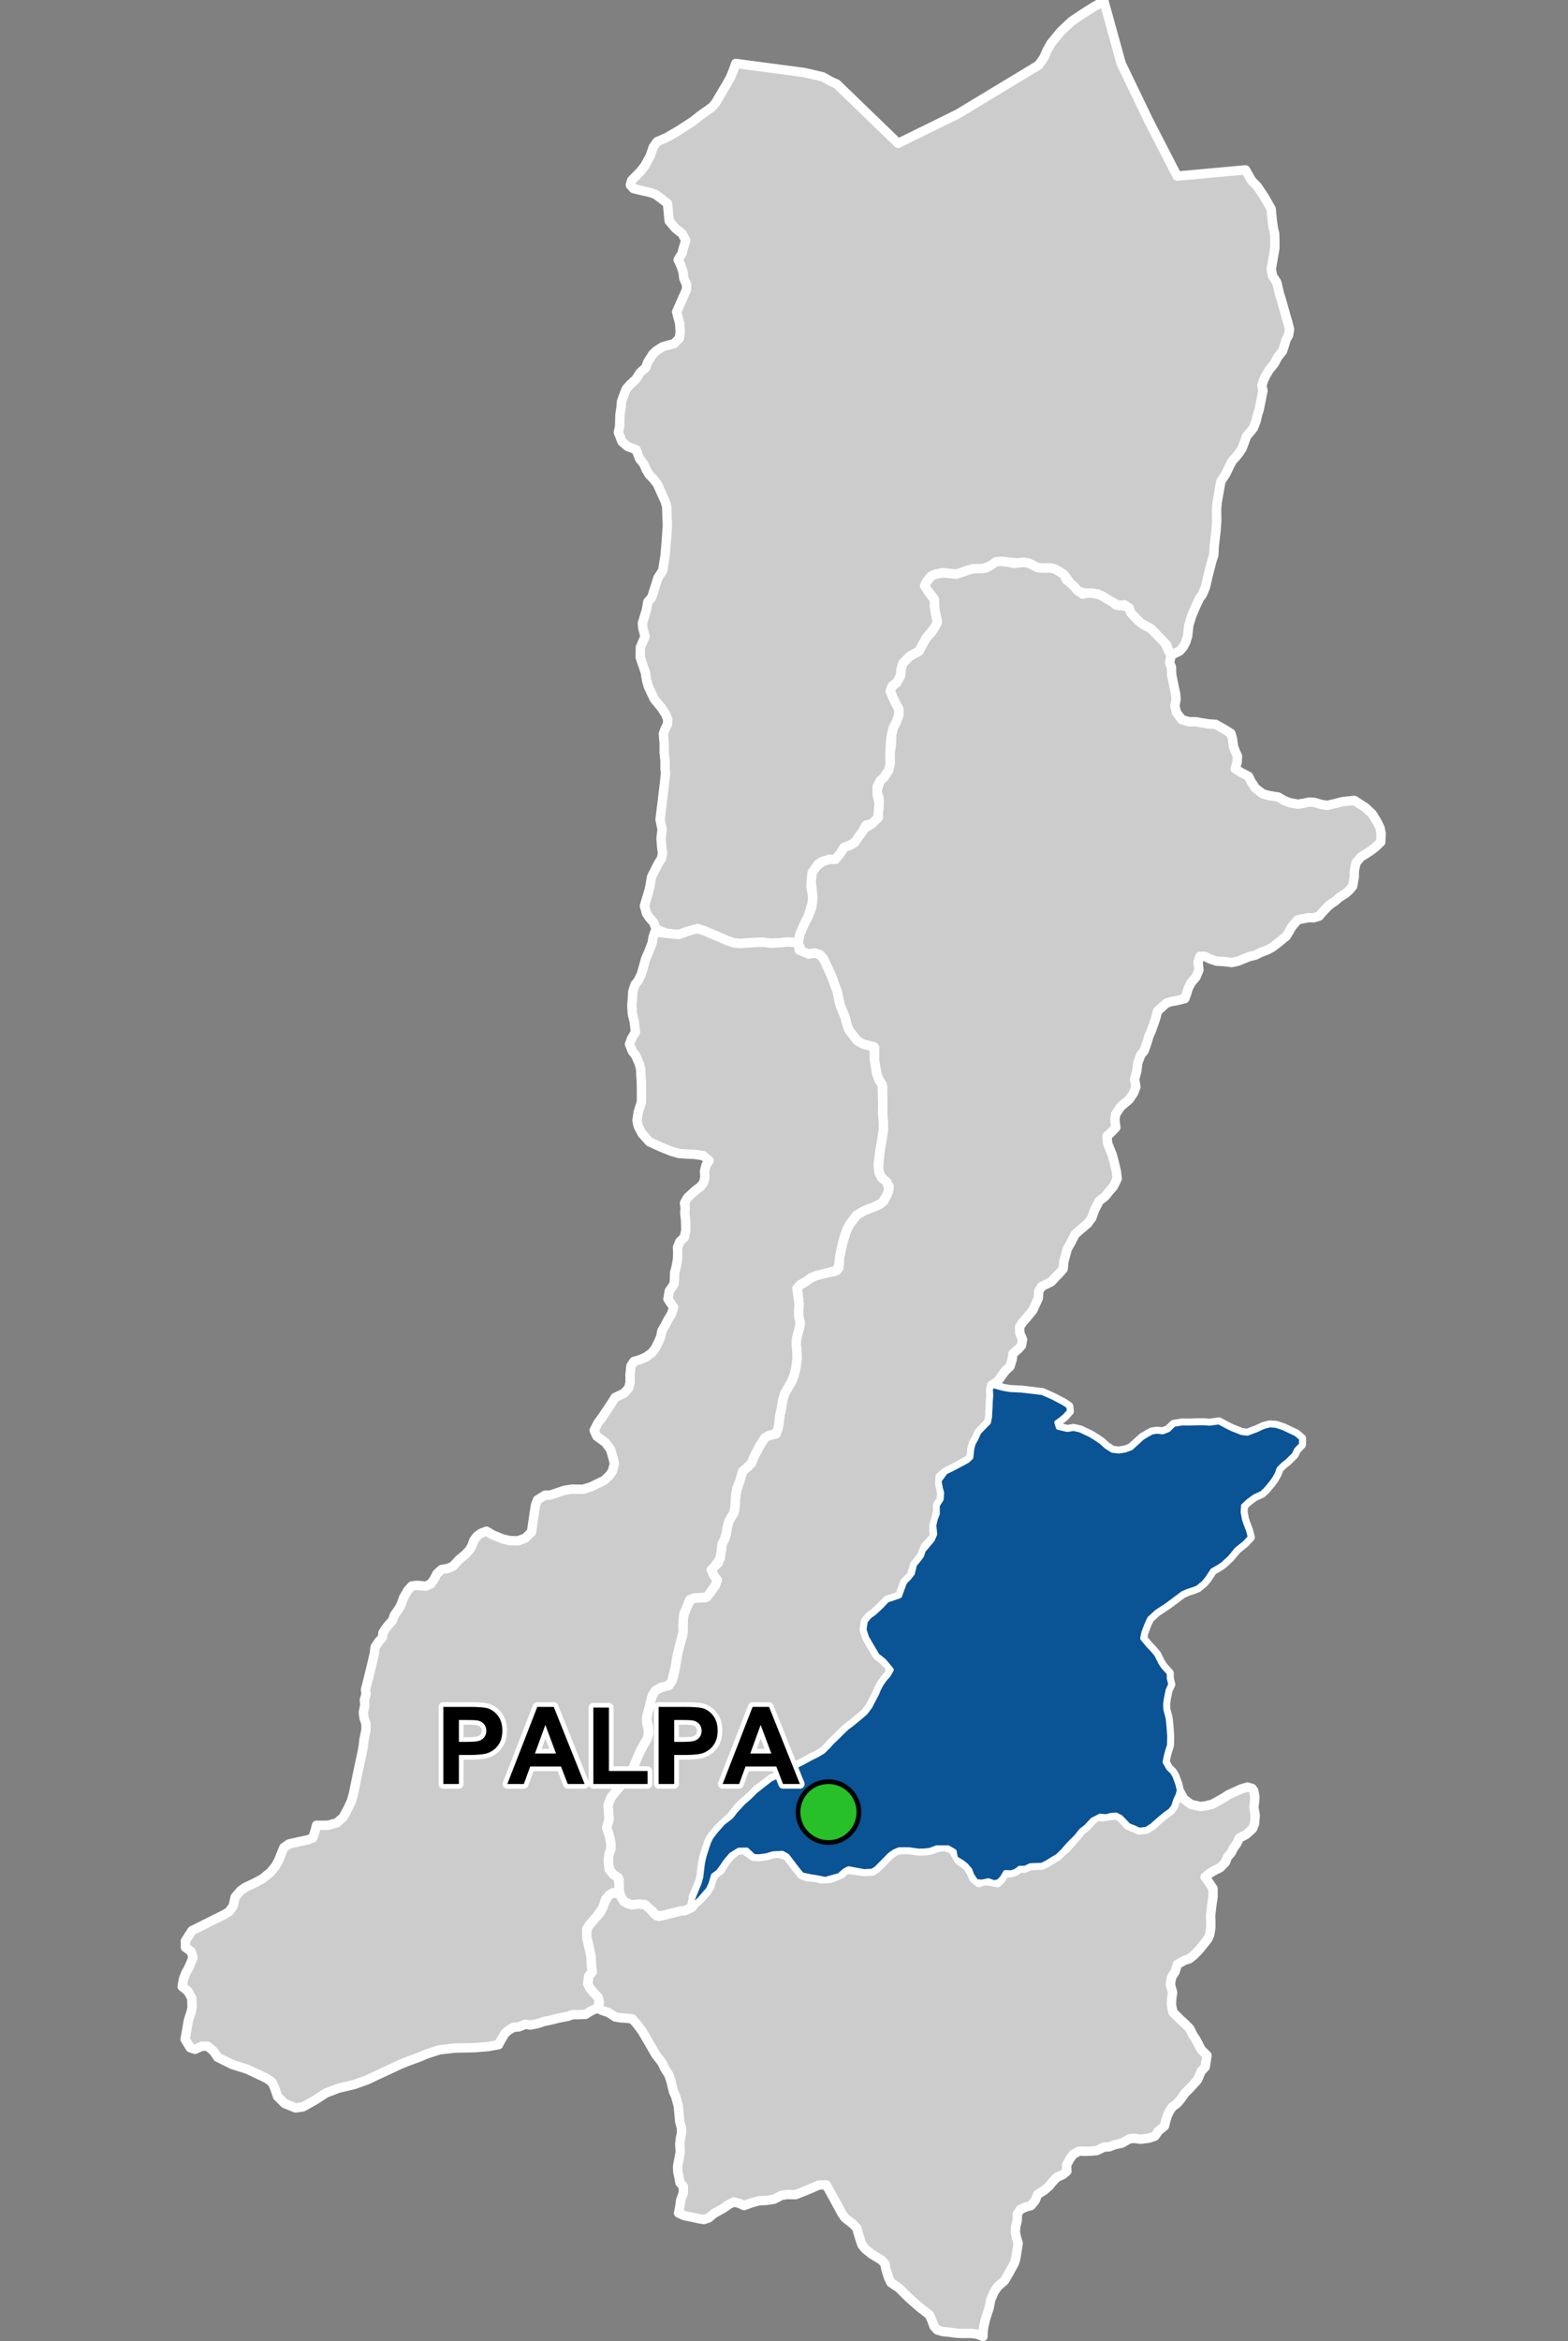 <?xml version="1.0" encoding="UTF-8"?>
<svg width="335pt" height="500pt" version="1.1" viewBox="0 0 335 500" xmlns="http://www.w3.org/2000/svg">
<rect x="0" y="0" width="335" height="500" fill="#808080" stroke="none"/>
<g id="a">
<rect width="335" height="500" fill="none"/>
<path d="m214.25 296.52 1.539 0.27 2.375 0.109 2.211 0.254 2.352 0.289 2.219 0.988 1.156 0.602 1.18 0.625 1.035 0.699 0.113 1.02-0.875 0.988-0.906 0.766-0.895 0.645 0.332 1.082 1.953 0.461 1.316-0.223 1.418 0.32 1.223 0.578 1.027 0.484 1.254 0.789 0.969 0.652 1.082 0.988 1.328 0.855 1.371 0.16 1.328-0.203 1.285-0.473 2.453-2.231 1.059-0.629 0.922-0.52 1.059-0.18 1.305 0.137 1.195-0.473 1.148-1.125 1.805-0.297 1.5 0.02 1.578-0.051 1.578-0.012 1.18 0.094 2.016-0.273 1.535 0.828 1.125 0.566 2.223 0.883 1.191 0.133 2.012-0.758 1.41-0.66 1.324-0.355 1.367 0.09 1.59 0.531 1.191 0.57 1.5 0.707 1.145 0.973-0.031 1.297-1.066 1.105-0.48 1.027-1.422 1.418-0.918 0.711-0.898 0.902-0.379 1.062-0.625 1.109-0.73 1.004-1.109 1.297-0.793 0.75-1.547 0.711-1.297 0.941-1.109 1.023-0.082 1.359 0.25 1.398 0.336 1.047 0.562 1.441 0.379 1.484-1.152 1.234-0.875 0.688-0.859 0.711-1.426 1.719-1.535 1.41-0.863 0.586-1.316 0.738-1.129 1.711-0.711 0.879-1.336 1.109-0.941 0.375-1.191 0.375-1.086 0.48-2.406 1.801-0.938 0.688-2.219 1.465-1.504 1.379-0.586 1.234-0.676 1.797-0.242 1.227 1.246 1.504 0.871 0.902 0.891 1.059 0.793 1.625 0.625 0.965 1.246 1.363 0.02 1.137 0.305 1.266-0.566 1.25-0.359 1.758-0.172 1.176 0.039 1.113 0.492 1.855 0.188 1.758 0.152 2.102-0.039 1.984-0.359 1.098-0.285 1.023-0.301 1.477 0.789 1.363 0.746 0.715 0.543 0.848 0.645 1.766 0.316 1.359-0.293 1.047-0.434 0.914-0.48 1.441-0.668 0.906-1.121 0.785-1.102 0.926-0.781 0.664-0.883 0.805-1.199 0.781-1.582 0.191-1.105-0.523-1.168-0.445-0.969-1.027-0.723-0.75-0.973-0.496-1.051 0.082-1.055 0.277-1.305-0.113-1.648 0.844-1.223 1.352-1.176 0.93-0.953 1.199-1.707 1.727-1.328 1.508-1.066 1.023-1.02 0.598-1.395 0.863-0.934 0.445-1.336 0.051-1.117 0.043-1.148 0.543h-1.133l-0.867 0.652-0.965 0.316-1.227-0.051-0.629 1.086-0.746 0.82-0.965 0.289-1.27-0.449-1.352 0.289-1.27-0.09-0.918-1.383-0.406-1.105-0.809-0.945-0.801-0.641-1.445-0.883-0.293-1.5-1.34-0.773h-2.406l-1.461 0.543-1.164 0.137-1.195 0.027-2.219-0.301-1.984 0.012-0.977 0.402-0.988 0.664-2.887 2.926-0.891 0.586-1.801 0.09-3.262-0.617-0.902 0.465-1.086 0.977-1.27 0.355-1.727 0.488-1.879-0.383-1.102-0.16-2.047-0.441-0.781-0.977-0.965-1.238-1.363-1.805-1.039-0.574-1.957 0.102-1.387 0.414-1.648 0.223-1.121-0.051-1.484-1.387-1.703 0.027-1.637 1.012-1.211 1.43-0.66 0.988-0.871 1.199-1.082 0.801-0.477 1.652-0.559 1.262-1.945 2.246-0.938 0.812-0.656 0.797 0.059-1.398 1.523-3.754 0.371-1.301 0.117-1.047 0.234-1.945 0.348-1.531 0.953-2.91 0.449-0.93 0.871-1.188 1.68-1.926 1.816-1.402 0.859-1.141 1.613-1.758 1.484-1.301 1.227-1.227 1.691-1.34 1.605-1.242 1.816-0.82 1.875-1.078 1.488-0.816 1.859-0.949 1.766-0.965 1.113-0.523 1.227-0.742 1.117-1.098 0.668-0.77 1.043-0.988 0.77-0.766 0.711-0.715 0.852-0.797 0.879-0.633 1.914-1.574 1.078-0.93 1.004-1.32 0.504-1.004 0.906-1.703 0.438-1.066 0.523-0.988 0.77-1.098 0.766-0.852 0.66-1.152-1.566-1.895-1.48-1.18-0.793-1.348-0.613-1.039-0.836-1.449-0.539-1.676 0.266-1.766 0.832-1.02 1.148-0.836 1.527-1.453 1.152-1.207 1.316-0.426 1.34-0.465 0.586-1.602 0.52-1.359 0.844-0.844 0.793-1.012 0.469-1.887 0.645-0.766 0.844-1.117 0.371-1.113 1.938-2.309 0.512-1.199-0.195-1.867 0.324-1.375 0.434-1.141-0.016-1.738 0.836-1.32 0.094-1.383-0.285-1.062-0.273-1.516 1.371-1.844 1.309-0.637 1.098-0.566 2.246-1.207 0.777-0.727 0.207-1.859 0.297-1.133 0.516-0.871 0.672-1.488 1.109-1.156 0.957-0.961 0.223-1.078 0.062-1.066 0.066-1.055 0.035-1.262 0.113-1.32-0.074-1.133 0.211-0.996z" fill="#ccc" fill-rule="evenodd"/>
<path d="m214.25 296.52 1.539 0.27 2.375 0.109 2.211 0.254 2.352 0.289 2.219 0.988 1.156 0.602 1.18 0.625 1.035 0.699 0.113 1.02-0.875 0.988-0.906 0.766-0.895 0.645 0.332 1.082 1.953 0.461 1.316-0.223 1.418 0.32 1.223 0.578 1.027 0.484 1.254 0.789 0.969 0.652 1.082 0.988 1.328 0.855 1.371 0.16 1.328-0.203 1.285-0.473 2.453-2.231 1.059-0.629 0.922-0.52 1.059-0.18 1.305 0.137 1.195-0.473 1.148-1.125 1.805-0.297 1.5 0.02 1.578-0.051 1.578-0.012 1.18 0.094 2.016-0.273 1.535 0.828 1.125 0.566 2.223 0.883 1.191 0.133 2.012-0.758 1.41-0.66 1.324-0.355 1.367 0.09 1.59 0.531 1.191 0.57 1.5 0.707 1.145 0.973-0.031 1.297-1.066 1.105-0.48 1.027-1.422 1.418-0.918 0.711-0.898 0.902-0.379 1.062-0.625 1.109-0.73 1.004-1.109 1.297-0.793 0.75-1.547 0.711-1.297 0.941-1.109 1.023-0.082 1.359 0.25 1.398 0.336 1.047 0.562 1.441 0.379 1.484-1.152 1.234-0.875 0.688-0.859 0.711-1.426 1.719-1.535 1.41-0.863 0.586-1.316 0.738-1.129 1.711-0.711 0.879-1.336 1.109-0.941 0.375-1.191 0.375-1.086 0.48-2.406 1.801-0.938 0.688-2.219 1.465-1.504 1.379-0.586 1.234-0.676 1.797-0.242 1.227 1.246 1.504 0.871 0.902 0.891 1.059 0.793 1.625 0.625 0.965 1.246 1.363 0.02 1.137 0.305 1.266-0.566 1.25-0.359 1.758-0.172 1.176 0.039 1.113 0.492 1.855 0.188 1.758 0.152 2.102-0.039 1.984-0.359 1.098-0.285 1.023-0.301 1.477 0.789 1.363 0.746 0.715 0.543 0.848 0.645 1.766 0.316 1.359-0.293 1.047-0.434 0.914-0.48 1.441-0.668 0.906-1.121 0.785-1.102 0.926-0.781 0.664-0.883 0.805-1.199 0.781-1.582 0.191-1.105-0.523-1.168-0.445-0.969-1.027-0.723-0.75-0.973-0.496-1.051 0.082-1.055 0.277-1.305-0.113-1.648 0.844-1.223 1.352-1.176 0.93-0.953 1.199-1.707 1.727-1.328 1.508-1.066 1.023-1.02 0.598-1.395 0.863-0.934 0.445-1.336 0.051-1.117 0.043-1.148 0.543h-1.133l-0.867 0.652-0.965 0.316-1.227-0.051-0.629 1.086-0.746 0.82-0.965 0.289-1.27-0.449-1.352 0.289-1.27-0.09-0.918-1.383-0.406-1.105-0.809-0.945-0.801-0.641-1.445-0.883-0.293-1.5-1.34-0.773h-2.406l-1.461 0.543-1.164 0.137-1.195 0.027-2.219-0.301-1.984 0.012-0.977 0.402-0.988 0.664-2.887 2.926-0.891 0.586-1.801 0.09-3.262-0.617-0.902 0.465-1.086 0.977-1.27 0.355-1.727 0.488-1.879-0.383-1.102-0.16-2.047-0.441-0.781-0.977-0.965-1.238-1.363-1.805-1.039-0.574-1.957 0.102-1.387 0.414-1.648 0.223-1.121-0.051-1.484-1.387-1.703 0.027-1.637 1.012-1.211 1.43-0.66 0.988-0.871 1.199-1.082 0.801-0.477 1.652-0.559 1.262-1.945 2.246-0.938 0.812-0.656 0.797 0.059-1.398 1.523-3.754 0.371-1.301 0.117-1.047 0.234-1.945 0.348-1.531 0.953-2.91 0.449-0.93 0.871-1.188 1.68-1.926 1.816-1.402 0.859-1.141 1.613-1.758 1.484-1.301 1.227-1.227 1.691-1.34 1.605-1.242 1.816-0.82 1.875-1.078 1.488-0.816 1.859-0.949 1.766-0.965 1.113-0.523 1.227-0.742 1.117-1.098 0.668-0.77 1.043-0.988 0.77-0.766 0.711-0.715 0.852-0.797 0.879-0.633 1.914-1.574 1.078-0.93 1.004-1.32 0.504-1.004 0.906-1.703 0.438-1.066 0.523-0.988 0.77-1.098 0.766-0.852 0.66-1.152-1.566-1.895-1.48-1.18-0.793-1.348-0.613-1.039-0.836-1.449-0.539-1.676 0.266-1.766 0.832-1.02 1.148-0.836 1.527-1.453 1.152-1.207 1.316-0.426 1.34-0.465 0.586-1.602 0.52-1.359 0.844-0.844 0.793-1.012 0.469-1.887 0.645-0.766 0.844-1.117 0.371-1.113 1.938-2.309 0.512-1.199-0.195-1.867 0.324-1.375 0.434-1.141-0.016-1.738 0.836-1.32 0.094-1.383-0.285-1.062-0.273-1.516 1.371-1.844 1.309-0.637 1.098-0.566 2.246-1.207 0.777-0.727 0.207-1.859 0.297-1.133 0.516-0.871 0.672-1.488 1.109-1.156 0.957-0.961 0.223-1.078 0.062-1.066 0.066-1.055 0.035-1.262 0.113-1.32-0.074-1.133 0.211-0.996 2.398 0.633" fill="none" stroke="#fff" stroke-linecap="round" stroke-linejoin="round" stroke-miterlimit="10" stroke-width="2"/>
<path d="m267.49 381.93 0.367 0.496 0.246 1.285-0.082 1.223-0.141 1.062 0.293 1.691-0.141 1.793-0.418 1.059-1.371 1.234-1.48 0.785-0.539 1.164-0.711 0.973-0.453 0.957-0.816 0.922-0.453 1.164-1.109 1.125-1.5 0.75-0.863 0.555-0.848 0.684 0.777 1.105 0.91 1.375 0.008 1.754-0.211 1.367-0.316 2.742 0.059 1.43-0.012 1.078-0.242 1.508-0.441 0.945-0.734 0.906-1.043 1.309-1.09 1.121-1.02 0.828-1.074 0.348-1.5 0.852-0.48 1.539-0.758 1.207-0.254 1.512 0.469 1.766-0.164 1.039-0.086 1.535 0.301 1.598 1.465 1.457 1.141 1.043 1.027 1.047 0.637 1.316 0.637 0.938 1.164 2.234 1.238 1.219-0.387 2.453-0.859 0.914-0.793 1.844-1.527 1.695-1.137 1.129-0.875 1.246-0.773 0.934-1.098 0.801-0.66 1.023-0.414 0.953-0.305 1-0.254 1.059-1.359 1.145-0.688 1.031-1.375 0.465-1.684 0.195-1.41-0.176-1.008 0.098-1.531 0.906-1.582 0.344-1.164 0.457-1.121 0.062-1.559 0.746-1.289 0.105-1.145 0.043-1.309-0.043-1.223 0.625-0.77 1.016-0.707 1.312 0.062 1.348-0.875 0.727-1.227 0.543-1.059 1.078-0.648 0.84-1.039 0.883-1.406 0.898-0.543 1.312-0.883 1.062-1.09 0.285-1.195 0.547-0.602 0.934-0.039 1.383-0.332 1.383-0.078 1.125 0.258 1.191 0.355 1.195-0.496 3.164-0.309 1.062-1.082 1.996-1.047 1.781-1.41 1.211-0.805 1.168-0.711 1.664-0.359 1.812-0.473 1.434-0.34 1.094-0.332 1.438-0.117 1.004-0.039 1.086-1.203-0.488-1.203-0.18-1.918 0.012-1.363-0.055-1.289-0.184-1.68-0.168-1.109-0.348-0.691-0.762-0.484-1.312-0.484-1.109-2.215-1.73-2.356-2.078-1.938-1.938-1.73-1.176-0.555-1.18-0.555-1.801-0.148-0.996-0.738-0.82-0.988-0.602-1.117-0.668-1.379-1.117-0.688-0.84-0.367-1.012-0.473-1.547-0.266-1.023-0.891-0.941-1.641-1.266-0.66-0.941-0.582-1.086-2.231-4.059-0.566-0.988-1.57 0.039-1.508 0.676-2.148 0.875-1.281 0.516-1.824-0.031-1.227 0.18-1.566 0.824-1.703 0.266-1.461 0.055-1.727 0.477-1.539 0.559-0.93-0.449-1.223-0.32-1.09 0.531-1.141 0.797-2.047 1.141-1.09 0.93-1.035 0.348-1.066-0.16-1.488-0.344-1.645-0.32-1.223-0.559 0.238-1.156 0.211-1.547 0.578-1.617v-1.34l-0.738-0.859-0.199-1.141-0.246-1.145-0.051-1.145 0.555-3.004-0.078-1.852 0.133-1.137 0.203-1.035 0.047-1.062-0.398-1.449-0.18-1.961-0.141-1.457-0.562-2.027-0.469-1.02-0.562-2.348-0.438-1.254-0.883-1.383-0.559-1.188-1.281-1.641-0.77-1.324-1.242-2.141-0.879-1.52-1.141-1.535-1.031-1.18-1.301-0.148-1.156-0.074-1.156-0.172-1.477-0.957-1.32-0.445-1.09-0.488 0.457-1.188-0.25-1.102-0.816-0.863-0.992-1.148-0.43-0.918 0.215-1.617 0.766-0.949-0.18-1.203-0.047-1.711-0.238-1.297-0.383-1.664-0.328-1.461 0.02-1.809 0.555-0.863 0.781-0.918 0.781-0.871 0.871-1.055 0.645-1.656 0.965-1.742 1.09-0.652 1.387 0.348 0.418 0.918 1.152 1.078 2.606 0.09 1.199 0.137 0.809 0.617 1.23 1.426 0.902 0.473 1.414-0.344 2.082-0.52 0.984-0.281 1.039-0.09 1.492-0.684 0.688-0.855 0.938-0.812 1.488-1.605 0.789-1.258 0.387-1.453 0.586-1.137 1.23-0.863 1.113-1.832 1.211-1.43 1.336-0.965 1.273-0.207 2.215 1.52 1.121 0.051 1.648-0.223 1.387-0.414 1.148-0.125 1.848 0.598 1.363 1.805 0.965 1.238 0.781 0.977 1.137 0.426 2.012 0.176 1.047 0.285 1.758-0.078 1.59-0.574 1.004-0.473 0.895-0.965 3.832 0.52 1.801-0.09 0.891-0.586 2.887-2.926 0.988-0.664 0.977-0.402 1.984-0.012 2.219 0.301 1.195-0.027 1.164-0.137 1.461-0.543 1.496-0.273 1.898 0.594 0.59 1.07 0.855 1.387 0.965 0.617 0.828 0.695 0.703 1.164 0.594 1.301 1.066 0.898 1.309-0.441 1.199 0.172 1.453 0.273 0.848-0.844 0.578-1.133 1.492-0.145 0.965-0.316 0.867-0.652h1.133l1.148-0.543 1.117-0.043 1.336-0.051 0.934-0.445 1.395-0.863 1.02-0.598 1.066-1.023 0.797-0.688 2.238-2.547 0.953-1.199 1.176-0.93 1.223-1.352 1.027-0.852 1.008 0.176 1.441-0.223 1.582-0.191 0.973 0.496 0.723 0.75 0.969 1.027 1.168 0.445 1.105 0.523 1.582-0.191 1.199-0.781 0.883-0.805 0.781-0.664 1.102-0.926 1.121-0.785 0.668-0.906 0.48-1.441 0.434-0.914 0.293-1.047 0.988 1.809 1.48 1.148 2.074 0.473 1.086-0.133 1.496-0.375 2.516-1.414 0.887-0.59 2.695-1.23 1.348-0.406z" fill="#ccc" fill-rule="evenodd"/>
<path d="m267.49 381.93 0.367 0.496 0.246 1.285-0.082 1.223-0.141 1.062 0.293 1.691-0.141 1.793-0.418 1.059-1.371 1.234-1.48 0.785-0.539 1.164-0.711 0.973-0.453 0.957-0.816 0.922-0.453 1.164-1.109 1.125-1.5 0.75-0.863 0.555-0.848 0.684 0.777 1.105 0.91 1.375 0.008 1.754-0.211 1.367-0.316 2.742 0.059 1.43-0.012 1.078-0.242 1.508-0.441 0.945-0.734 0.906-1.043 1.309-1.09 1.121-1.02 0.828-1.074 0.348-1.5 0.852-0.48 1.539-0.758 1.207-0.254 1.512 0.469 1.766-0.164 1.039-0.086 1.535 0.301 1.598 1.465 1.457 1.141 1.043 1.027 1.047 0.637 1.316 0.637 0.938 1.164 2.234 1.238 1.219-0.387 2.453-0.859 0.914-0.793 1.844-1.527 1.695-1.137 1.129-0.875 1.246-0.773 0.934-1.098 0.801-0.66 1.023-0.414 0.953-0.305 1-0.254 1.059-1.359 1.145-0.688 1.031-1.375 0.465-1.684 0.195-1.41-0.176-1.008 0.098-1.531 0.906-1.582 0.344-1.164 0.457-1.121 0.062-1.559 0.746-1.289 0.105-1.145 0.043-1.309-0.043-1.223 0.625-0.77 1.016-0.707 1.312 0.062 1.348-0.875 0.727-1.227 0.543-1.059 1.078-0.648 0.84-1.039 0.883-1.406 0.898-0.543 1.312-0.883 1.062-1.09 0.285-1.195 0.547-0.602 0.934-0.039 1.383-0.332 1.383-0.078 1.125 0.258 1.191 0.355 1.195-0.496 3.164-0.309 1.062-1.082 1.996-1.047 1.781-1.41 1.211-0.805 1.168-0.711 1.664-0.359 1.812-0.473 1.434-0.34 1.094-0.332 1.438-0.117 1.004-0.039 1.086-1.203-0.488-1.203-0.18-1.918 0.012-1.363-0.055-1.289-0.184-1.68-0.168-1.109-0.348-0.691-0.762-0.484-1.312-0.484-1.109-2.215-1.73-2.356-2.078-1.938-1.938-1.73-1.176-0.555-1.18-0.555-1.801-0.148-0.996-0.738-0.82-0.988-0.602-1.117-0.668-1.379-1.117-0.688-0.84-0.367-1.012-0.473-1.547-0.266-1.023-0.891-0.941-1.641-1.266-0.66-0.941-0.582-1.086-2.231-4.059-0.566-0.988-1.57 0.039-1.508 0.676-2.148 0.875-1.281 0.516-1.824-0.031-1.227 0.18-1.566 0.824-1.703 0.266-1.461 0.055-1.727 0.477-1.539 0.559-0.93-0.449-1.223-0.32-1.09 0.531-1.141 0.797-2.047 1.141-1.09 0.93-1.035 0.348-1.066-0.16-1.488-0.344-1.645-0.32-1.223-0.559 0.238-1.156 0.211-1.547 0.578-1.617v-1.34l-0.738-0.859-0.199-1.141-0.246-1.145-0.051-1.145 0.555-3.004-0.078-1.852 0.133-1.137 0.203-1.035 0.047-1.062-0.398-1.449-0.18-1.961-0.141-1.457-0.562-2.027-0.469-1.02-0.562-2.348-0.438-1.254-0.883-1.383-0.559-1.188-1.281-1.641-0.77-1.324-1.242-2.141-0.879-1.52-1.141-1.535-1.031-1.18-1.301-0.148-1.156-0.074-1.156-0.172-1.477-0.957-1.32-0.445-1.09-0.488 0.457-1.188-0.25-1.102-0.816-0.863-0.992-1.148-0.43-0.918 0.215-1.617 0.766-0.949-0.18-1.203-0.047-1.711-0.238-1.297-0.383-1.664-0.328-1.461 0.02-1.809 0.555-0.863 0.781-0.918 0.781-0.871 0.871-1.055 0.645-1.656 0.965-1.742 1.09-0.652 1.387 0.348 0.418 0.918 1.152 1.078 2.606 0.09 1.199 0.137 0.809 0.617 1.23 1.426 0.902 0.473 1.414-0.344 2.082-0.52 0.984-0.281 1.039-0.09 1.492-0.684 0.688-0.855 0.938-0.812 1.488-1.605 0.789-1.258 0.387-1.453 0.586-1.137 1.23-0.863 1.113-1.832 1.211-1.43 1.336-0.965 1.273-0.207 2.215 1.52 1.121 0.051 1.648-0.223 1.387-0.414 1.148-0.125 1.848 0.598 1.363 1.805 0.965 1.238 0.781 0.977 1.137 0.426 2.012 0.176 1.047 0.285 1.758-0.078 1.59-0.574 1.004-0.473 0.895-0.965 3.832 0.52 1.801-0.09 0.891-0.586 2.887-2.926 0.988-0.664 0.977-0.402 1.984-0.012 2.219 0.301 1.195-0.027 1.164-0.137 1.461-0.543 1.496-0.273 1.898 0.594 0.59 1.07 0.855 1.387 0.965 0.617 0.828 0.695 0.703 1.164 0.594 1.301 1.066 0.898 1.309-0.441 1.199 0.172 1.453 0.273 0.848-0.844 0.578-1.133 1.492-0.145 0.965-0.316 0.867-0.652h1.133l1.148-0.543 1.117-0.043 1.336-0.051 0.934-0.445 1.395-0.863 1.02-0.598 1.066-1.023 0.797-0.688 2.238-2.547 0.953-1.199 1.176-0.93 1.223-1.352 1.027-0.852 1.008 0.176 1.441-0.223 1.582-0.191 0.973 0.496 0.723 0.75 0.969 1.027 1.168 0.445 1.105 0.523 1.582-0.191 1.199-0.781 0.883-0.805 0.781-0.664 1.102-0.926 1.121-0.785 0.668-0.906 0.48-1.441 0.434-0.914 0.293-1.047 0.988 1.809 1.48 1.148 2.074 0.473 1.086-0.133 1.496-0.375 2.516-1.414 0.887-0.59 2.695-1.23 1.348-0.406 0.996 0.277" fill="none" stroke="#fff" stroke-linecap="round" stroke-linejoin="round" stroke-miterlimit="10" stroke-width="2"/>
<path d="m213.96 119.88 1.195 0.113 1.539 0.348 1.43-0.27h1.27l2.387 1.16 1.355 0.074 1.387-0.039 1.078 0.348 0.926 0.578 0.836 0.562 0.477 1.098 1.344 0.914 0.812 1.094 1.301 1.039 1.418-0.328 1.039 0.191 1.301 0.223 0.898 0.555 1.492 0.883 1.07 0.832 1.25 0.047 1.473 0.523 0.395 1.066 1.59 1.688 0.809 0.676 1.867 0.992 2.934 2.894 0.855 1.879 0.512 1.039-0.324 1.465 0.402 0.953 0.062 1.699 0.523 2.59 0.309 1.418 0.094 1.145-0.246 1.387 0.309 1.418 1.141 1.543 1.574 0.461h1.512l1.109 0.219 1.543 0.246 1.512 0.094 1.848 1.047 1.391 0.863 0.336 1.051 0.254 1.871 0.398 0.98 0.438 0.98-0.074 1.309-0.398 1.379 1.055 0.688 1.777 0.945 0.578 1.16 0.91 1.379 1.523 1.16 1.379 0.402 1.926 0.289 1.34 0.797 1.172 0.43 1.715 0.316 1.207-0.191 1.207-0.254 1.078 0.062 1.527 0.445 1.27 0.191 1.141-0.254 2.086-0.535 2.539-0.266 2.398 1.543 1.426 1.344 1.113 1.816 0.574 1.215 0.223 1.18-0.082 1.793-1.145 1.09-0.934 0.715-1.145 0.754-1 0.605-1.074 1.289-0.355 1.789v1.215l-0.359 1.969-0.68 0.824-0.75 0.68-1.359 0.855-0.859 0.754-1.43 1-1.434 1.504-0.641 0.785-1.219 0.359-1.109-0.035-2.254 0.465-1.25 1.465-0.609 1.074-0.57 0.93-1.789 1.465-1.074 0.824-1.039 0.609-1.5 0.57-1.215 0.609-1.254 0.285-2.469 1.004-1.324 0.285-1.68-0.215-1.539-0.07-1.539-0.539-0.965-0.5h-1.074l-0.391 1.18 0.176 1.719-0.605 1.5-1.074 1.254-0.609 1.18-0.285 1.004-0.43 1.18-1.824 0.465-1.074 0.18-1.035 0.32-1.898 1.719-0.465 1.75-0.895 2.504-0.465 1.039-0.391 1.324-0.645 1.859-0.715 0.859-0.645 1.68-0.215 1.789-0.465 1.754 0.285 1.609-0.535 1.359-0.93 1.359-1.789 1.5-1.074 1.613-0.18 1.25 0.215 1.609-0.93 0.965-0.965 0.895 0.141 1.539 0.969 2.398 0.391 1.43 0.504 2.184 0.176 1.535-0.82 1.648-0.93 1.07-0.859 1.074-1.254 0.965-1 1.969-0.535 1.574-0.879 1.227-1.508 1.266-1.203 1.055-0.992 1.926-0.664 1.145-0.391 1.445-0.363 1.297-0.148 1.594-0.754 0.844-0.902 0.934-0.875 0.965-2.047 0.992-0.633 0.996-0.09 1.504-0.574 1.266-0.633 1.355-1.445 1.746-0.75 0.844-0.605 0.934 0.062 1.387 0.57 1.293-0.211 1.266-0.66 0.754-1.176 0.992-0.18 1.297-0.453 1.445-1.023 0.961-0.691 0.934-0.844 1.207-1.375 0.965-0.211 0.996 0.074 1.133-0.113 1.32-0.035 1.262-0.066 1.055-0.062 1.066-0.223 1.078-0.957 0.961-1.109 1.156-0.539 1.266-0.648 1.094-0.297 1.133-0.117 1.18-0.293 1.051-2.438 1.328-1.48 0.801-1.309 0.637-1.168 1.008-0.07 1.609 0.426 1.805-0.094 1.383-0.836 1.32 0.086 1.066-0.289 1.266-0.539 1.922-0.004 1.16 0.133 1.238-1.961 2.109-0.793 1.98-0.844 1.117-0.645 0.766-0.27 0.969-0.422 1.363-1.414 1.41-0.52 1.359-0.586 1.602-1.34 0.465-1.316 0.426-0.785 0.824-1.895 1.836-1.148 0.836-0.832 1.02-0.266 1.766 0.539 1.676 0.836 1.449 0.613 1.039 0.793 1.348 1.48 1.18 1.07 1.07 0.332 1.398-1.262 1.43-0.77 1.098-0.523 0.988-0.438 1.066-0.906 1.703-0.504 1.004-1.004 1.32-1.078 0.93-1.914 1.574-0.879 0.633-0.852 0.797-0.711 0.715-0.77 0.766-1.043 0.988-0.668 0.77-1.117 1.098-1.227 0.742-1.113 0.523-1.766 0.965-1.859 0.949-1.488 0.816-1.875 1.078-1.816 0.82-1.605 1.242-1.234 0.891-1.684 1.676-1.484 1.301-1.043 1.004-1.43 1.895-1.059 0.891-1.828 1.797-1.48 1.828-0.449 0.93-0.926 2.789-0.375 1.652-0.234 1.945-0.117 1.047-0.371 1.301-1.227 2.883-0.387 2.328-1.492 0.684-1.039 0.09-0.984 0.281-1.152 0.238-1.691 0.465-1.125 0.016-1.07-1.113-1.398-1.258-1.199-0.137-1.719 0.18-1.668-0.734-0.789-1.531-0.195-1.031v-1.152l-0.016-1.059-1.172-0.914-0.793-0.797-0.324-2.121 0.129-1.375 0.426-1.211-0.016-1.297-0.223-1.117-0.297-1.039-0.371-1.098 0.52-1.727-0.074-1.301-0.16-1.68 0.586-1.648 1.004-1.285 1.043-1.242 0.672-0.773 0.926-1.18 0.852-1.16 0.469-1.125 0.5-1.449 0.98-2.059 0.91-1.734 0.777-1.727-0.051-1.379-0.441-1.801 0.332-1.484 0.355-1.191 0.223-1.133 0.363-1.207 0.586-0.93 1.227-0.727 1.75-0.465 0.57-0.871 0.363-1.027 0.422-2.086 0.184-1.207 0.18-1.078 0.387-1.648 0.383-1.406 0.383-1.301 0.098-1.863 0.039-1.395 0.156-1.332 0.547-1.305 0.484-1.062 0.699-0.941 1.105-0.133 1.719-0.055 1.133-1.188 1.031-1.449 0.395-1.137-0.793-1.082-0.473-1.082 0.711-0.738 0.793-0.781 0.668-2.75 0.148-1.301 0.559-1.078 0.363-1.215 0.137-1.035 0.355-1.391 0.48-0.895 0.633-1.031 0.207-1.105 0.074-1.039 0.066-1.035 0.207-1.562 0.691-1.957 0.266-0.969 0.324-1.16 1.062-0.918 0.855-0.855 0.504-1.301 1.188-2.285 0.578-0.91 0.539-0.875 0.891-0.52 1.379-0.301 0.59-1.242 0.215-1.164 0.156-1.582 0.27-1.004 0.363-2.309 0.242-1.043 0.812-1.445 0.898-1.547 0.484-1.262 0.352-1.488 0.277-1.914-0.035-1.508-0.148-1.672 0.035-1.004 0.328-1.375 0.305-1.094 0.188-1.059-0.332-1.414-0.023-1.098 0.102-1.551-0.266-2.629-0.02-1.172 1.895-1.098 0.93-0.707 1.023-0.426 1.09-0.352 1.566-0.336 1.32-0.207 0.965-0.797 0.148-2.231 0.332-1.656 0.43-1.84 0.746-2.332 0.613-1.172 0.766-1.039 0.75-0.961 1.492-0.906 1.145-0.496 1.074-0.371 1.207-0.535 0.957-0.84 0.852-1.707 0.23-1.332-1.004-1.25-0.82-0.887-0.488-1.547 0.352-3.816 0.359-2.246 0.355-2.148 0.008-1.621-0.109-1.383-0.062-1.023 0.047-1.695-0.035-1.109-0.039-1.27 0.047-1.227-0.363-0.934-0.742-1.184-0.398-2.09-0.246-1.492-0.02-1.258 0.059-1.438-1.398-0.48-1.012-0.23-1.289-0.738-1.328-1.613-0.762-0.996-0.57-2.527-1.035-2.523-0.598-2.801-1.195-3.285-0.605-1.32-0.609-1.324-0.523-1.133-0.789-0.867-1.09-0.344-1.324 0.207-1.359-0.301-0.879-2.152 0.391-1.785 0.707-2.012 1.113-1.848 0.715-1.875 0.227-2.266-0.148-1.508-0.227-1.848 0.262-1.887 0.645-1.094 1.621-1.242 1.434-0.418h1.242l0.98-1.168 0.871-1.395 1.328-0.473 0.953-0.582 0.945-1.711 1.176-1.289 1.523-0.973 1.359-1.316 0.043-1.141 0.168-1.953-0.043-1.059-0.465-1.566 0.719-2.121 0.809-0.762 0.633-0.891 0.723-2.074-0.043-1.148v-1.184l0.254-1.441 0.082-2.461 0.34-1.398 0.551-1.016 0.637-1.652v-1.312l-0.727-1.332-0.672-1.465-0.422-1.062 0.465-1.145 0.891-0.594 0.848-1.566 0.125-1.441 0.34-1.145 0.723-0.762 0.805-0.805 0.973-0.551 0.977-0.508 0.762-1.441 0.762-1.355 1.102-1.188 0.758-1.199 0.504-1.199-0.316-1.406-0.285-1.23 0.008-1.125-0.219-1.184-0.887-1.184-0.777-0.77-0.066-1.105 1.176-1.574 0.895-0.461 1.695-0.34 1.727 0.184 1.109 0.125 1.051-0.34 1.48-0.523 1.078-0.277 1.543-0.188 1.141 0.031 1.512-1.02 1.211-0.449z" fill="#ccc" fill-rule="evenodd"/>
<path d="m213.96 119.88 1.195 0.113 1.539 0.348 1.43-0.27h1.27l2.387 1.16 1.355 0.074 1.387-0.039 1.078 0.348 0.926 0.578 0.836 0.562 0.477 1.098 1.344 0.914 0.812 1.094 1.301 1.039 1.418-0.328 1.039 0.191 1.301 0.223 0.898 0.555 1.492 0.883 1.07 0.832 1.25 0.047 1.473 0.523 0.395 1.066 1.59 1.688 0.809 0.676 1.867 0.992 2.934 2.894 0.855 1.879 0.512 1.039-0.324 1.465 0.402 0.953 0.062 1.699 0.523 2.59 0.309 1.418 0.094 1.145-0.246 1.387 0.309 1.418 1.141 1.543 1.574 0.461h1.512l1.109 0.219 1.543 0.246 1.512 0.094 1.848 1.047 1.391 0.863 0.336 1.051 0.254 1.871 0.398 0.98 0.438 0.98-0.074 1.309-0.398 1.379 1.055 0.688 1.777 0.945 0.578 1.16 0.91 1.379 1.523 1.16 1.379 0.402 1.926 0.289 1.34 0.797 1.172 0.43 1.715 0.316 1.207-0.191 1.207-0.254 1.078 0.062 1.527 0.445 1.27 0.191 1.141-0.254 2.086-0.535 2.539-0.266 2.398 1.543 1.426 1.344 1.113 1.816 0.574 1.215 0.223 1.18-0.082 1.793-1.145 1.09-0.934 0.715-1.145 0.754-1 0.605-1.074 1.289-0.355 1.789v1.215l-0.359 1.969-0.68 0.824-0.75 0.68-1.359 0.855-0.859 0.754-1.43 1-1.434 1.504-0.641 0.785-1.219 0.359-1.109-0.035-2.254 0.465-1.25 1.465-0.609 1.074-0.57 0.93-1.789 1.465-1.074 0.824-1.039 0.609-1.5 0.57-1.215 0.609-1.254 0.285-2.469 1.004-1.324 0.285-1.68-0.215-1.539-0.07-1.539-0.539-0.965-0.5h-1.074l-0.391 1.18 0.176 1.719-0.605 1.5-1.074 1.254-0.609 1.18-0.285 1.004-0.43 1.18-1.824 0.465-1.074 0.18-1.035 0.32-1.898 1.719-0.465 1.75-0.895 2.504-0.465 1.039-0.391 1.324-0.645 1.859-0.715 0.859-0.645 1.68-0.215 1.789-0.465 1.754 0.285 1.609-0.535 1.359-0.93 1.359-1.789 1.5-1.074 1.613-0.18 1.25 0.215 1.609-0.93 0.965-0.965 0.895 0.141 1.539 0.969 2.398 0.391 1.43 0.504 2.184 0.176 1.535-0.82 1.648-0.93 1.07-0.859 1.074-1.254 0.965-1 1.969-0.535 1.574-0.879 1.227-1.508 1.266-1.203 1.055-0.992 1.926-0.664 1.145-0.391 1.445-0.363 1.297-0.148 1.594-0.754 0.844-0.902 0.934-0.875 0.965-2.047 0.992-0.633 0.996-0.09 1.504-0.574 1.266-0.633 1.355-1.445 1.746-0.75 0.844-0.605 0.934 0.062 1.387 0.57 1.293-0.211 1.266-0.66 0.754-1.176 0.992-0.18 1.297-0.453 1.445-1.023 0.961-0.691 0.934-0.844 1.207-1.375 0.965-0.211 0.996 0.074 1.133-0.113 1.32-0.035 1.262-0.066 1.055-0.062 1.066-0.223 1.078-0.957 0.961-1.109 1.156-0.539 1.266-0.648 1.094-0.297 1.133-0.117 1.18-0.293 1.051-2.438 1.328-1.48 0.801-1.309 0.637-1.168 1.008-0.07 1.609 0.426 1.805-0.094 1.383-0.836 1.32 0.086 1.066-0.289 1.266-0.539 1.922-0.004 1.16 0.133 1.238-1.961 2.109-0.793 1.98-0.844 1.117-0.645 0.766-0.27 0.969-0.422 1.363-1.414 1.41-0.52 1.359-0.586 1.602-1.34 0.465-1.316 0.426-0.785 0.824-1.895 1.836-1.148 0.836-0.832 1.02-0.266 1.766 0.539 1.676 0.836 1.449 0.613 1.039 0.793 1.348 1.48 1.18 1.07 1.07 0.332 1.398-1.262 1.43-0.77 1.098-0.523 0.988-0.438 1.066-0.906 1.703-0.504 1.004-1.004 1.32-1.078 0.93-1.914 1.574-0.879 0.633-0.852 0.797-0.711 0.715-0.77 0.766-1.043 0.988-0.668 0.77-1.117 1.098-1.227 0.742-1.113 0.523-1.766 0.965-1.859 0.949-1.488 0.816-1.875 1.078-1.816 0.82-1.605 1.242-1.234 0.891-1.684 1.676-1.484 1.301-1.043 1.004-1.43 1.895-1.059 0.891-1.828 1.797-1.48 1.828-0.449 0.93-0.926 2.789-0.375 1.652-0.234 1.945-0.117 1.047-0.371 1.301-1.227 2.883-0.387 2.328-1.492 0.684-1.039 0.09-0.984 0.281-1.152 0.238-1.691 0.465-1.125 0.016-1.07-1.113-1.398-1.258-1.199-0.137-1.719 0.18-1.668-0.734-0.789-1.531-0.195-1.031v-1.152l-0.016-1.059-1.172-0.914-0.793-0.797-0.324-2.121 0.129-1.375 0.426-1.211-0.016-1.297-0.223-1.117-0.297-1.039-0.371-1.098 0.52-1.727-0.074-1.301-0.16-1.68 0.586-1.648 1.004-1.285 1.043-1.242 0.672-0.773 0.926-1.18 0.852-1.16 0.469-1.125 0.5-1.449 0.98-2.059 0.91-1.734 0.777-1.727-0.051-1.379-0.441-1.801 0.332-1.484 0.355-1.191 0.223-1.133 0.363-1.207 0.586-0.93 1.227-0.727 1.75-0.465 0.57-0.871 0.363-1.027 0.422-2.086 0.184-1.207 0.18-1.078 0.387-1.648 0.383-1.406 0.383-1.301 0.098-1.863 0.039-1.395 0.156-1.332 0.547-1.305 0.484-1.062 0.699-0.941 1.105-0.133 1.719-0.055 1.133-1.188 1.031-1.449 0.395-1.137-0.793-1.082-0.473-1.082 0.711-0.738 0.793-0.781 0.668-2.75 0.148-1.301 0.559-1.078 0.363-1.215 0.137-1.035 0.355-1.391 0.48-0.895 0.633-1.031 0.207-1.105 0.074-1.039 0.066-1.035 0.207-1.562 0.691-1.957 0.266-0.969 0.324-1.16 1.062-0.918 0.855-0.855 0.504-1.301 1.188-2.285 0.578-0.91 0.539-0.875 0.891-0.52 1.379-0.301 0.59-1.242 0.215-1.164 0.156-1.582 0.27-1.004 0.363-2.309 0.242-1.043 0.812-1.445 0.898-1.547 0.484-1.262 0.352-1.488 0.277-1.914-0.035-1.508-0.148-1.672 0.035-1.004 0.328-1.375 0.305-1.094 0.188-1.059-0.332-1.414-0.023-1.098 0.102-1.551-0.266-2.629-0.02-1.172 1.895-1.098 0.93-0.707 1.023-0.426 1.09-0.352 1.566-0.336 1.32-0.207 0.965-0.797 0.148-2.231 0.332-1.656 0.43-1.84 0.746-2.332 0.613-1.172 0.766-1.039 0.75-0.961 1.492-0.906 1.145-0.496 1.074-0.371 1.207-0.535 0.957-0.84 0.852-1.707 0.23-1.332-1.004-1.25-0.82-0.887-0.488-1.547 0.352-3.816 0.359-2.246 0.355-2.148 0.008-1.621-0.109-1.383-0.062-1.023 0.047-1.695-0.035-1.109-0.039-1.27 0.047-1.227-0.363-0.934-0.742-1.184-0.398-2.09-0.246-1.492-0.02-1.258 0.059-1.438-1.398-0.48-1.012-0.23-1.289-0.738-1.328-1.613-0.762-0.996-0.57-2.527-1.035-2.523-0.598-2.801-1.195-3.285-0.605-1.32-0.609-1.324-0.523-1.133-0.789-0.867-1.09-0.344-1.324 0.207-1.359-0.301-0.879-2.152 0.391-1.785 0.707-2.012 1.113-1.848 0.715-1.875 0.227-2.266-0.148-1.508-0.227-1.848 0.262-1.887 0.645-1.094 1.621-1.242 1.434-0.418h1.242l0.98-1.168 0.871-1.395 1.328-0.473 0.953-0.582 0.945-1.711 1.176-1.289 1.523-0.973 1.359-1.316 0.043-1.141 0.168-1.953-0.043-1.059-0.465-1.566 0.719-2.121 0.809-0.762 0.633-0.891 0.723-2.074-0.043-1.148v-1.184l0.254-1.441 0.082-2.461 0.34-1.398 0.551-1.016 0.637-1.652v-1.312l-0.727-1.332-0.672-1.465-0.422-1.062 0.465-1.145 0.891-0.594 0.848-1.566 0.125-1.441 0.34-1.145 0.723-0.762 0.805-0.805 0.973-0.551 0.977-0.508 0.762-1.441 0.762-1.355 1.102-1.188 0.758-1.199 0.504-1.199-0.316-1.406-0.285-1.23 0.008-1.125-0.219-1.184-0.887-1.184-0.777-0.77-0.066-1.105 1.176-1.574 0.895-0.461 1.695-0.34 1.727 0.184 1.109 0.125 1.051-0.34 1.48-0.523 1.078-0.277 1.543-0.188 1.141 0.031 1.512-1.02 1.211-0.449 0.656 0.039" fill="none" stroke="#fff" stroke-linecap="round" stroke-linejoin="round" stroke-miterlimit="10" stroke-width="2"/>
<path d="m236.36 2.066 1.172 4.238 2.008 7.269 5.891 12.238 6.07 11.797 14.602-1.332 1.285 2.281 1.281 1.324 1.527 2.305 1.383 2.426 0.246 2.516 0.223 1.633 0.277 1.086 0.051 1.613v1.512l-0.43 2.523-0.352 1.992 0.301 1.461 0.883 1.34 0.305 1.258 0.277 1.238 0.352 1.059 0.605 2.144 0.531 1.891 0.324 1.059 0.328 1.414-0.199 1.234-0.504 0.883-0.43 1.414-0.34 1.055-1.02 1.289-0.777 1.453-1.059 1.281-0.727 1.227-0.48 1-0.363 1.156 0.227 1.078-0.477 2.445-0.352 1.707-0.324 1-0.324 1.383-0.559 1.441-0.723 0.906-0.734 0.844-0.539 1.477-0.469 1.234-0.695 1.008-0.676 0.82-0.711 0.777-0.477 0.914-0.863 1.793-1.043 1.586-0.227 1.18-0.227 1.312-0.359 2.039-0.137 1.543 0.043 2.356-0.133 1.949-0.41 3.578-0.09 1.859-0.363 1.086-0.816 3.129-0.605 2.606-0.645 1.57-0.629 0.816-0.77 1.652-0.883 2.055-0.617 2.031-0.258 2.32-0.391 1.273-0.523 1.008-0.77 0.902-1.371 0.68-0.992-0.684-0.434-1.281-3.356-3.492-1.867-0.992-0.809-0.676-1.59-1.688-0.395-1.066-1.012-0.66-1.086 0.16-0.934-0.418-1.578-0.918-1.004-0.641-1.176-0.52-1.387-0.191-1.074 0.055-1.629-0.398-0.832-1.039-0.918-0.789-1.246-1.711-0.836-0.562-0.926-0.578-1.078-0.348-1.387 0.039-1.355-0.074-1.961-0.969-1.082-0.191-1.348 0.156-1.27-0.117-2.16-0.23-1.117 0.078-1.398 0.949-1.355 0.496-2.191 0.062-1.078 0.277-1.48 0.523-1.051 0.34-1.109-0.125-1.727-0.184-1.695 0.34-0.895 0.461-0.863 1.047-0.465 0.957 0.719 1.148 0.691 0.949 0.711 0.887-0.039 1.402 0.188 1.102 0.285 1.469 0.141 0.996-0.75 1.215-1.613 1.992-0.762 1.355-0.762 1.441-0.977 0.508-0.973 0.551-0.805 0.805-0.723 0.762-0.34 1.145-0.125 1.441-0.848 1.566-0.891 0.594-0.465 1.145 0.422 1.062 0.672 1.465 0.727 1.332v1.312l-0.637 1.652-0.551 1.016-0.34 1.398-0.211 1.57-0.125 2.332v1.184l0.043 1.148-0.297 1.395-1.059 1.57-0.809 0.762-0.633 1.273v1.523l0.422 1.949-0.168 1.953-0.043 1.141-1.359 1.316-1.227 0.293-0.723 1.316-1.695 2.363-0.953 0.582-1.328 0.473-0.871 1.395-0.98 1.168h-1.242l-1.434 0.418-0.945 0.562-1.32 1.773-0.148 1.094-0.113 2.113 0.375 2.035-0.148 1.434-0.793 2.707-0.664 1.25-1.156 2.609-0.391 1.785-1.156-0.047-1.09-0.082-1.07 0.141-2.316 0.148-1.664-0.203h-1.137l-1.828 0.082-2.031 0.164-1.383-0.121-1.555-0.535-2.141-0.93-0.938-0.398-1.539-0.656-1.602-0.543-2.305 0.625-1.699 0.648-2.723-0.285-2.152-0.91-0.48-1.328-0.965-1.105-0.574-0.852-0.461-1.633 0.477-1.641 0.422-1.355 0.27-1.125 0.359-2.09 1.312-2.625 0.797-1.309 0.23-1.078-0.184-1.406-0.141-1.781 0.234-1.922-0.434-2.113 0.223-1.84 0.602-4.981 0.344-3.078-0.113-1.113v-1.582l-0.18-1.637v-2.051l-0.172-2.051 0.352-0.996 0.523-0.996 0.062-1.055-0.414-1.051-0.992-1.523-1.465-1.758-1.238-2.606-0.414-1.398-0.246-1.648-1.113-3.25 0.035-2.18 0.992-2.305-0.48-1.801-0.082-1.039 0.879-2.879 0.281-1.691 0.828-0.914 1.332-4.203 1.02-1.562 0.539-3.457 0.309-3.891 0.148-2.316-0.074-1.68-0.074-2.316-0.301-1.047-0.93-2.051-0.711-1.609-0.758-1.02-1.062-1.129-0.613-1.035-0.551-1.246-0.863-1.055-0.742-1.949-1.809-0.68-1.215-1.051-0.773-1.969 0.277-1.32 0.066-2.438 0.223-1.523 0.125-1.363 0.539-1.492 0.445-1.109 0.793-0.918 1.301-1.207 0.887-1.395 1.207-1.078 0.43-1.188 1.059-1.668 0.758-0.719 1.355-0.863 2.453-0.676 1.121-1.141 0.172-1.297-0.094-1.809-0.664-2.516 2.102-4.762 0.035-1.039-0.609-1.367-0.141-1.305-0.516-1.543-0.559-1.117 0.84-1.355 0.281-1.121 0.512-1.633-0.746-1.449-1.449-1.148-1.34-1.574-0.234-2.336-0.117-1.398-0.938-0.73-1.582-1.199-1.059-0.395-1.941-0.441-1.762-0.426-0.664-0.766 0.266-0.973 1.941-1.984 0.883-1.145 1.145-2.074 0.664-1.941 0.836-1.148 2.031-0.879 2.644-1.547 2.914-1.895 1.809-1.414 2.25-1.586 0.793-0.883 1.785-3.031 0.637-1.062 0.758-1.359 0.562-1.348 0.613-1.691 14.617 1.934 3.894 0.902 2.035 1.125 0.996 0.41 13.125 12.691 12.754-6.266 2.223-1.344 15.074-9.113 1.121-1.613 0.625-1.477 0.879-1.547 2.074-2.527 2.312-2.172 2.375-1.602 2.531-1.594 0.895-0.477 1.043-0.895z" fill="#ccc" fill-rule="evenodd"/>
<path d="m236.36 2.066 1.172 4.238 2.008 7.269 5.891 12.238 6.07 11.797 14.602-1.332 1.285 2.281 1.281 1.324 1.527 2.305 1.383 2.426 0.246 2.516 0.223 1.633 0.277 1.086 0.051 1.613v1.512l-0.43 2.523-0.352 1.992 0.301 1.461 0.883 1.34 0.305 1.258 0.277 1.238 0.352 1.059 0.605 2.144 0.531 1.891 0.324 1.059 0.328 1.414-0.199 1.234-0.504 0.883-0.43 1.414-0.34 1.055-1.02 1.289-0.777 1.453-1.059 1.281-0.727 1.227-0.48 1-0.363 1.156 0.227 1.078-0.477 2.445-0.352 1.707-0.324 1-0.324 1.383-0.559 1.441-0.723 0.906-0.734 0.844-0.539 1.477-0.469 1.234-0.695 1.008-0.676 0.82-0.711 0.777-0.477 0.914-0.863 1.793-1.043 1.586-0.227 1.18-0.227 1.312-0.359 2.039-0.137 1.543 0.043 2.356-0.133 1.949-0.41 3.578-0.09 1.859-0.363 1.086-0.816 3.129-0.605 2.606-0.645 1.57-0.629 0.816-0.77 1.652-0.883 2.055-0.617 2.031-0.258 2.32-0.391 1.273-0.523 1.008-0.77 0.902-1.371 0.68-0.992-0.684-0.434-1.281-3.356-3.492-1.867-0.992-0.809-0.676-1.59-1.688-0.395-1.066-1.012-0.66-1.086 0.16-0.934-0.418-1.578-0.918-1.004-0.641-1.176-0.52-1.387-0.191-1.074 0.055-1.629-0.398-0.832-1.039-0.918-0.789-1.246-1.711-0.836-0.562-0.926-0.578-1.078-0.348-1.387 0.039-1.355-0.074-1.961-0.969-1.082-0.191-1.348 0.156-1.27-0.117-2.16-0.23-1.117 0.078-1.398 0.949-1.355 0.496-2.191 0.062-1.078 0.277-1.48 0.523-1.051 0.34-1.109-0.125-1.727-0.184-1.695 0.34-0.895 0.461-0.863 1.047-0.465 0.957 0.719 1.148 0.691 0.949 0.711 0.887-0.039 1.402 0.188 1.102 0.285 1.469 0.141 0.996-0.75 1.215-1.613 1.992-0.762 1.355-0.762 1.441-0.977 0.508-0.973 0.551-0.805 0.805-0.723 0.762-0.34 1.145-0.125 1.441-0.848 1.566-0.891 0.594-0.465 1.145 0.422 1.062 0.672 1.465 0.727 1.332v1.312l-0.637 1.652-0.551 1.016-0.34 1.398-0.211 1.57-0.125 2.332v1.184l0.043 1.148-0.297 1.395-1.059 1.57-0.809 0.762-0.633 1.273v1.523l0.422 1.949-0.168 1.953-0.043 1.141-1.359 1.316-1.227 0.293-0.723 1.316-1.695 2.363-0.953 0.582-1.328 0.473-0.871 1.395-0.98 1.168h-1.242l-1.434 0.418-0.945 0.562-1.32 1.773-0.148 1.094-0.113 2.113 0.375 2.035-0.148 1.434-0.793 2.707-0.664 1.25-1.156 2.609-0.391 1.785-1.156-0.047-1.09-0.082-1.07 0.141-2.316 0.148-1.664-0.203h-1.137l-1.828 0.082-2.031 0.164-1.383-0.121-1.555-0.535-2.141-0.93-0.938-0.398-1.539-0.656-1.602-0.543-2.305 0.625-1.699 0.648-2.723-0.285-2.152-0.91-0.48-1.328-0.965-1.105-0.574-0.852-0.461-1.633 0.477-1.641 0.422-1.355 0.27-1.125 0.359-2.09 1.312-2.625 0.797-1.309 0.23-1.078-0.184-1.406-0.141-1.781 0.234-1.922-0.434-2.113 0.223-1.84 0.602-4.981 0.344-3.078-0.113-1.113v-1.582l-0.18-1.637v-2.051l-0.172-2.051 0.352-0.996 0.523-0.996 0.062-1.055-0.414-1.051-0.992-1.523-1.465-1.758-1.238-2.606-0.414-1.398-0.246-1.648-1.113-3.25 0.035-2.18 0.992-2.305-0.48-1.801-0.082-1.039 0.879-2.879 0.281-1.691 0.828-0.914 1.332-4.203 1.02-1.562 0.539-3.457 0.309-3.891 0.148-2.316-0.074-1.68-0.074-2.316-0.301-1.047-0.93-2.051-0.711-1.609-0.758-1.02-1.062-1.129-0.613-1.035-0.551-1.246-0.863-1.055-0.742-1.949-1.809-0.68-1.215-1.051-0.773-1.969 0.277-1.32 0.066-2.438 0.223-1.523 0.125-1.363 0.539-1.492 0.445-1.109 0.793-0.918 1.301-1.207 0.887-1.395 1.207-1.078 0.43-1.188 1.059-1.668 0.758-0.719 1.355-0.863 2.453-0.676 1.121-1.141 0.172-1.297-0.094-1.809-0.664-2.516 2.102-4.762 0.035-1.039-0.609-1.367-0.141-1.305-0.516-1.543-0.559-1.117 0.84-1.355 0.281-1.121 0.512-1.633-0.746-1.449-1.449-1.148-1.34-1.574-0.234-2.336-0.117-1.398-0.938-0.73-1.582-1.199-1.059-0.395-1.941-0.441-1.762-0.426-0.664-0.766 0.266-0.973 1.941-1.984 0.883-1.145 1.145-2.074 0.664-1.941 0.836-1.148 2.031-0.879 2.644-1.547 2.914-1.895 1.809-1.414 2.25-1.586 0.793-0.883 1.785-3.031 0.637-1.062 0.758-1.359 0.562-1.348 0.613-1.691 14.617 1.934 3.894 0.902 2.035 1.125 0.996 0.41 13.125 12.691 12.754-6.266 2.223-1.344 15.074-9.113 1.121-1.613 0.625-1.477 0.879-1.547 2.074-2.527 2.312-2.172 2.375-1.602 2.531-1.594 0.895-0.477 1.043-0.895 0.57 2.066" fill="none" stroke="#fff" stroke-linecap="round" stroke-linejoin="round" stroke-miterlimit="10" stroke-width="2"/>
<path d="m150.65 198.86 1.539 0.656 0.938 0.398 2.141 0.93 1.555 0.535 1.383 0.121 2.031-0.164 1.828-0.082h1.137l1.664 0.203 2.316-0.16 1.07-0.129 1.09 0.082 1.156 0.047 0.254 1.609 1.984 0.844 1.324-0.207 1.09 0.344 0.789 0.867 0.523 1.133 0.609 1.324 0.605 1.32 1.195 3.285 0.598 2.801 1.035 2.523 0.461 1.711 0.414 1.117 1.785 2.309 1.289 0.738 0.98 0.227 1.246 0.285 0.125 1.637 0.02 1.258 0.246 1.492 0.242 1.398 0.473 1.336 0.695 0.969 0.047 1.73 0.039 1.27 0.035 1.109-0.047 1.695 0.062 1.023 0.109 1.383-0.008 1.621-0.191 1.215-0.523 3.18-0.398 2.883 0.234 1.848 0.586 1.023 1.09 0.879 0.391 1.676-0.582 1.379-0.898 1.336-1.707 0.891-1.074 0.371-1.145 0.496-1.492 0.906-0.75 0.961-0.766 1.039-0.613 1.172-0.746 2.332-0.43 1.84-0.332 1.656-0.109 1.504-0.43 1.266-1.895 0.465-1.059 0.301-1.367 0.312-1.254 0.5-0.93 0.707-1.395 0.801-0.668 0.742 0.453 3.356-0.102 1.551 0.023 1.098 0.312 1.336-0.168 1.137-0.305 1.094-0.328 1.375-0.035 1.004 0.148 1.672 0.035 1.508-0.277 1.914-0.352 1.488-0.484 1.262-0.898 1.547-0.66 1.176-0.395 1.312-0.203 1.391-0.43 1.922-0.156 1.582-0.215 1.164-0.406 1.188-1.562 0.355-0.891 0.52-0.539 0.875-0.578 0.91-1.188 2.285-0.504 1.301-0.855 0.855-1.062 0.918-0.324 1.16-0.266 0.969-0.594 1.414-0.262 1.449-0.109 1.691-0.074 1.039-0.207 1.105-0.633 1.031-0.48 0.895-0.355 1.391-0.129 1.004-0.371 1.246-0.559 1.078-0.129 1.133-0.297 2.047-1.184 1.652-0.711 0.738 0.473 1.082 0.793 1.082-0.395 1.137-1.031 1.449-0.789 1.082-1.164 0.082-1.449 0.051-1.047 0.434-0.691 1.73-0.547 1.305-0.156 1.332-0.039 1.395 0.051 1.098-0.531 2.066-0.383 1.406-0.387 1.648-0.18 1.078-0.184 1.207-0.273 1.168-0.512 1.945-0.57 0.871-1.75 0.465-1.227 0.727-0.586 0.93-0.363 1.207-0.223 1.133-0.355 1.191-0.332 1.484 0.129 1.203 0.312 1.312-0.18 1.582-1.457 2.543-0.609 1.352-0.871 2.156-0.469 1.125-0.852 1.16-0.836 1.078-0.762 0.875-1.023 1.227-1.023 1.301-0.586 1.648 0.121 1.273 0.113 1.707-0.52 1.727 0.371 1.098 0.297 1.039 0.223 1.117 0.016 1.297-0.379 1.078-0.176 1.508 0.203 1.75 0.914 1.168 0.965 0.578 0.223 1.395v1.152l0.195 1.031-1.387-0.348-0.914 0.516-0.773 0.965-0.598 1.789-1.285 1.836-0.781 0.871-0.781 0.918-0.555 0.863-0.02 1.809 0.328 1.461 0.383 1.664 0.238 1.297 0.047 1.711 0.18 1.203-0.766 0.949-0.215 1.617 0.43 0.918 0.992 1.148 0.816 0.863 0.25 1.102-0.457 1.188-1.348 0.609-1.156 0.719-1.676 0.062-1.004-0.02-1.113 0.379-1.957 0.379-1.617 0.41-1.656 0.34-1.043 0.387-1.66 0.344-1.125-0.16-1.363 0.559-1.098 0.07-1.172 0.676-0.746 0.676-0.852 1.453-0.496 0.922-2.129 0.391-2.981 0.25-4.242 0.086-3.305 0.371-2.867 0.953-1.09 0.484-2.797 1.031-1.695 0.691-6.969 3.262-2.727 0.98-3.394 0.805-2.684 1.027-2.277 1.477-2.637 1.477-1.562 0.223-2.324-0.941-1.52-1.516-0.688-1.98-0.535-1.102-1.191-0.809-4.066-1.922-3.129-0.98-3.172-1.566-0.934-1.348-1.184-1.004-1.289-0.02-1.449 0.66-1.004-0.32-1.113-1.812 0.297-1.668 0.406-2.375 0.582-1.77 0.203-0.988-0.062-1.977-0.801-1.457-1.258-1.035 0.289-1.625 0.5-1.289 0.5-0.871 0.457-1 0.582-1.414-0.418-1.289-1.203-0.875-0.023-1.359 0.707-1.105 0.707-1.102 6.856-3.418 1.082-0.66 0.871-1.188 0.422-1.918 1.168-1.359 0.977-0.699 2.031-0.953 1.648-0.887 1.715-1.395 1.145-1.398 0.633-1.203 0.508-1.27 0.57-1.398 1.078-0.762 1.906-0.441 2.094-0.445 1.078-0.383 0.508-1.457 0.316-1.27h2.41l1.906-0.508 1.395-1.207 1.055-1.965 0.711-1.527 0.43-1.559 0.781-3.824 0.742-3.477 0.312-1.484 0.242-1.285 0.176-1.512 0.406-1.98 0.008-1.352-0.402-1.195-0.16-1.215 0.316-1.629-0.102-1.051 0.363-1.215-0.113-0.996 0.301-1.18 0.461-1.832 0.527-2.133 0.602-2.602 0.156-1.328 0.785-1.184 0.781-0.848 0.117-1.066 0.91-1.328 1.113-1.254 0.395-1.113 1.148-1.66 0.434-0.934 0.41-1.191 0.91-1.559 0.859-0.926 1.18-0.133 1.746 0.191 1.098-0.492 0.68-0.926 0.664-1.27 0.98-0.887 1.617-0.293 0.902-0.488 1.223-1.344 1.258-1.027 0.957-1.004 0.52-0.891 0.414-1.172 0.688-0.898 0.836-0.609 1.172-0.449 1.27 0.762 2.07 0.852 1.586 0.391 1.809 0.047 1.598-0.602 1.293-1.293 0.43-3.027 0.414-2.691 0.426-1.121 1.613-1.004 1.148-0.027 1.453-0.5 1.582-0.527 1.625-0.242 2.316 0.039 1.699-0.535 2.836-1.375 1.078-1.035 0.668-0.941 0.414-1.633-0.254-1.035-0.555-1.934-1.094-1.504-1.852-1.344-0.57-1.27 0.805-1.562 0.816-1.09 1.422-2.117 0.859-1.305 0.57-0.934 1.91-0.895 1.02-1.141 0.285-1.262-0.023-1.566 0.203-1.902 0.645-0.945 1.242-0.344 1.266-0.551 1.285-0.898 0.762-0.988 0.664-1.312 0.484-1.125 0.254-1.289 0.77-1.34 0.562-1.102 0.746-1.203 0.43-1.371-0.621-0.918-0.598-0.883 0.297-1.695 1.016-1.496 0.086-1.008 0.023-1.375 0.348-1.293 0.285-1.617 0.047-1.266-0.047-1.312 0.48-1.16 0.988-0.965 0.305-1.527-0.059-2.043-0.16-1.633 0.086-1.051-0.148-1.047 0.613-1.121 0.945-0.871 0.848-0.762 0.992-0.738 0.688-0.875 0.277-1.148-0.094-1.266 0.324-1.281 0.656-0.984-1.277-1.09-1.863-0.254-1.633-0.07-1.633-0.113-1.609-0.457-2.231-0.902-2.508-1.148-1.566-1.754-0.848-1.652-0.23-1.195 0.258-1.746 0.684-2.141 0.023-2.023-0.039-2.363-0.105-1.457-0.039-1.199-0.258-1.023-0.773-1.828-0.754-0.984-0.598-1.484 0.449-1.219 0.824-1.352-0.273-2.336-0.391-1.488-0.113-1.883 0.137-1.602 0.07-1.375 0.48-1.469 0.688-0.867 0.688-1.445 0.898-3.203 0.66-1.492 0.711-1.859 0.18-1.121 0.391-1.215 2.422 0.234 2.723 0.285 1.699-0.648 2.305-0.625z" fill="#ccc" fill-rule="evenodd"/>
<path d="m150.65 198.86 1.539 0.656 0.938 0.398 2.141 0.93 1.555 0.535 1.383 0.121 2.031-0.164 1.828-0.082h1.137l1.664 0.203 2.316-0.16 1.07-0.129 1.09 0.082 1.156 0.047 0.254 1.609 1.984 0.844 1.324-0.207 1.09 0.344 0.789 0.867 0.523 1.133 0.609 1.324 0.605 1.32 1.195 3.285 0.598 2.801 1.035 2.523 0.461 1.711 0.414 1.117 1.785 2.309 1.289 0.738 0.98 0.227 1.246 0.285 0.125 1.637 0.02 1.258 0.246 1.492 0.242 1.398 0.473 1.336 0.695 0.969 0.047 1.73 0.039 1.27 0.035 1.109-0.047 1.695 0.062 1.023 0.109 1.383-0.008 1.621-0.191 1.215-0.523 3.18-0.398 2.883 0.234 1.848 0.586 1.023 1.09 0.879 0.391 1.676-0.582 1.379-0.898 1.336-1.707 0.891-1.074 0.371-1.145 0.496-1.492 0.906-0.75 0.961-0.766 1.039-0.613 1.172-0.746 2.332-0.43 1.84-0.332 1.656-0.109 1.504-0.43 1.266-1.895 0.465-1.059 0.301-1.367 0.312-1.254 0.5-0.93 0.707-1.395 0.801-0.668 0.742 0.453 3.356-0.102 1.551 0.023 1.098 0.312 1.336-0.168 1.137-0.305 1.094-0.328 1.375-0.035 1.004 0.148 1.672 0.035 1.508-0.277 1.914-0.352 1.488-0.484 1.262-0.898 1.547-0.66 1.176-0.395 1.312-0.203 1.391-0.43 1.922-0.156 1.582-0.215 1.164-0.406 1.188-1.562 0.355-0.891 0.52-0.539 0.875-0.578 0.91-1.188 2.285-0.504 1.301-0.855 0.855-1.062 0.918-0.324 1.16-0.266 0.969-0.594 1.414-0.262 1.449-0.109 1.691-0.074 1.039-0.207 1.105-0.633 1.031-0.48 0.895-0.355 1.391-0.129 1.004-0.371 1.246-0.559 1.078-0.129 1.133-0.297 2.047-1.184 1.652-0.711 0.738 0.473 1.082 0.793 1.082-0.395 1.137-1.031 1.449-0.789 1.082-1.164 0.082-1.449 0.051-1.047 0.434-0.691 1.73-0.547 1.305-0.156 1.332-0.039 1.395 0.051 1.098-0.531 2.066-0.383 1.406-0.387 1.648-0.18 1.078-0.184 1.207-0.273 1.168-0.512 1.945-0.57 0.871-1.75 0.465-1.227 0.727-0.586 0.93-0.363 1.207-0.223 1.133-0.355 1.191-0.332 1.484 0.129 1.203 0.312 1.312-0.18 1.582-1.457 2.543-0.609 1.352-0.871 2.156-0.469 1.125-0.852 1.16-0.836 1.078-0.762 0.875-1.023 1.227-1.023 1.301-0.586 1.648 0.121 1.273 0.113 1.707-0.52 1.727 0.371 1.098 0.297 1.039 0.223 1.117 0.016 1.297-0.379 1.078-0.176 1.508 0.203 1.75 0.914 1.168 0.965 0.578 0.223 1.395v1.152l0.195 1.031-1.387-0.348-0.914 0.516-0.773 0.965-0.598 1.789-1.285 1.836-0.781 0.871-0.781 0.918-0.555 0.863-0.02 1.809 0.328 1.461 0.383 1.664 0.238 1.297 0.047 1.711 0.18 1.203-0.766 0.949-0.215 1.617 0.43 0.918 0.992 1.148 0.816 0.863 0.25 1.102-0.457 1.188-1.348 0.609-1.156 0.719-1.676 0.062-1.004-0.02-1.113 0.379-1.957 0.379-1.617 0.41-1.656 0.34-1.043 0.387-1.66 0.344-1.125-0.16-1.363 0.559-1.098 0.07-1.172 0.676-0.746 0.676-0.852 1.453-0.496 0.922-2.129 0.391-2.981 0.25-4.242 0.086-3.305 0.371-2.867 0.953-1.09 0.484-2.797 1.031-1.695 0.691-6.969 3.262-2.727 0.98-3.394 0.805-2.684 1.027-2.277 1.477-2.637 1.477-1.562 0.223-2.324-0.941-1.52-1.516-0.688-1.98-0.535-1.102-1.191-0.809-4.066-1.922-3.129-0.98-3.172-1.566-0.934-1.348-1.184-1.004-1.289-0.02-1.449 0.66-1.004-0.32-1.113-1.812 0.297-1.668 0.406-2.375 0.582-1.77 0.203-0.988-0.062-1.977-0.801-1.457-1.258-1.035 0.289-1.625 0.5-1.289 0.5-0.871 0.457-1 0.582-1.414-0.418-1.289-1.203-0.875-0.023-1.359 0.707-1.105 0.707-1.102 6.856-3.418 1.082-0.66 0.871-1.188 0.422-1.918 1.168-1.359 0.977-0.699 2.031-0.953 1.648-0.887 1.715-1.395 1.145-1.398 0.633-1.203 0.508-1.27 0.57-1.398 1.078-0.762 1.906-0.441 2.094-0.445 1.078-0.383 0.508-1.457 0.316-1.27h2.41l1.906-0.508 1.395-1.207 1.055-1.965 0.711-1.527 0.43-1.559 0.781-3.824 0.742-3.477 0.312-1.484 0.242-1.285 0.176-1.512 0.406-1.98 0.008-1.352-0.402-1.195-0.16-1.215 0.316-1.629-0.102-1.051 0.363-1.215-0.113-0.996 0.301-1.18 0.461-1.832 0.527-2.133 0.602-2.602 0.156-1.328 0.785-1.184 0.781-0.848 0.117-1.066 0.91-1.328 1.113-1.254 0.395-1.113 1.148-1.66 0.434-0.934 0.41-1.191 0.91-1.559 0.859-0.926 1.18-0.133 1.746 0.191 1.098-0.492 0.68-0.926 0.664-1.27 0.98-0.887 1.617-0.293 0.902-0.488 1.223-1.344 1.258-1.027 0.957-1.004 0.52-0.891 0.414-1.172 0.688-0.898 0.836-0.609 1.172-0.449 1.27 0.762 2.07 0.852 1.586 0.391 1.809 0.047 1.598-0.602 1.293-1.293 0.43-3.027 0.414-2.691 0.426-1.121 1.613-1.004 1.148-0.027 1.453-0.5 1.582-0.527 1.625-0.242 2.316 0.039 1.699-0.535 2.836-1.375 1.078-1.035 0.668-0.941 0.414-1.633-0.254-1.035-0.555-1.934-1.094-1.504-1.852-1.344-0.57-1.27 0.805-1.562 0.816-1.09 1.422-2.117 0.859-1.305 0.57-0.934 1.91-0.895 1.02-1.141 0.285-1.262-0.023-1.566 0.203-1.902 0.645-0.945 1.242-0.344 1.266-0.551 1.285-0.898 0.762-0.988 0.664-1.312 0.484-1.125 0.254-1.289 0.77-1.34 0.562-1.102 0.746-1.203 0.43-1.371-0.621-0.918-0.598-0.883 0.297-1.695 1.016-1.496 0.086-1.008 0.023-1.375 0.348-1.293 0.285-1.617 0.047-1.266-0.047-1.312 0.48-1.16 0.988-0.965 0.305-1.527-0.059-2.043-0.16-1.633 0.086-1.051-0.148-1.047 0.613-1.121 0.945-0.871 0.848-0.762 0.992-0.738 0.688-0.875 0.277-1.148-0.094-1.266 0.324-1.281 0.656-0.984-1.277-1.09-1.863-0.254-1.633-0.07-1.633-0.113-1.609-0.457-2.231-0.902-2.508-1.148-1.566-1.754-0.848-1.652-0.23-1.195 0.258-1.746 0.684-2.141 0.023-2.023-0.039-2.363-0.105-1.457-0.039-1.199-0.258-1.023-0.773-1.828-0.754-0.984-0.598-1.484 0.449-1.219 0.824-1.352-0.273-2.336-0.391-1.488-0.113-1.883 0.137-1.602 0.07-1.375 0.48-1.469 0.688-0.867 0.688-1.445 0.898-3.203 0.66-1.492 0.711-1.859 0.18-1.121 0.391-1.215 2.422 0.234 2.723 0.285 1.699-0.648 2.305-0.625 1.602 0.543" fill="none" stroke="#fff" stroke-linecap="round" stroke-linejoin="round" stroke-miterlimit="10" stroke-width="2"/>
<path d="m214.25 296.52 1.539 0.27 2.375 0.109 2.211 0.254 2.352 0.289 2.219 0.988 1.156 0.602 1.18 0.625 1.035 0.699 0.113 1.02-0.875 0.988-0.906 0.766-0.895 0.645 0.332 1.082 1.953 0.461 1.316-0.223 1.418 0.32 1.223 0.578 1.027 0.484 1.254 0.789 0.969 0.652 1.082 0.988 1.328 0.855 1.371 0.16 1.328-0.203 1.285-0.473 2.453-2.231 1.059-0.629 0.922-0.52 1.059-0.18 1.305 0.137 1.195-0.473 1.148-1.125 1.805-0.297 1.5 0.02 1.578-0.051 1.578-0.012 1.18 0.094 2.016-0.273 1.535 0.828 1.125 0.566 2.223 0.883 1.191 0.133 2.012-0.758 1.41-0.66 1.324-0.355 1.367 0.09 1.59 0.531 1.191 0.57 1.5 0.707 1.145 0.973-0.031 1.297-1.066 1.105-0.48 1.027-1.422 1.418-0.918 0.711-0.898 0.902-0.379 1.062-0.625 1.109-0.73 1.004-1.109 1.297-0.793 0.75-1.547 0.711-1.297 0.941-1.109 1.023-0.082 1.359 0.25 1.398 0.336 1.047 0.562 1.441 0.379 1.484-1.152 1.234-0.875 0.688-0.859 0.711-1.426 1.719-1.535 1.41-0.863 0.586-1.316 0.738-1.129 1.711-0.711 0.879-1.336 1.109-0.941 0.375-1.191 0.375-1.086 0.48-2.406 1.801-0.938 0.688-2.219 1.465-1.504 1.379-0.586 1.234-0.676 1.797-0.242 1.227 1.246 1.504 0.871 0.902 0.891 1.059 0.793 1.625 0.625 0.965 1.246 1.363 0.02 1.137 0.305 1.266-0.566 1.25-0.359 1.758-0.172 1.176 0.039 1.113 0.492 1.855 0.188 1.758 0.152 2.102-0.039 1.984-0.359 1.098-0.285 1.023-0.301 1.477 0.789 1.363 0.746 0.715 0.543 0.848 0.645 1.766 0.316 1.359-0.293 1.047-0.434 0.914-0.48 1.441-0.668 0.906-1.121 0.785-1.102 0.926-0.781 0.664-0.883 0.805-1.199 0.781-1.582 0.191-1.105-0.523-1.168-0.445-0.969-1.027-0.723-0.75-0.973-0.496-1.051 0.082-1.055 0.277-1.305-0.113-1.648 0.844-1.223 1.352-1.176 0.93-0.953 1.199-1.707 1.727-1.328 1.508-1.066 1.023-1.02 0.598-1.395 0.863-0.934 0.445-1.336 0.051-1.117 0.043-1.148 0.543h-1.133l-0.867 0.652-0.965 0.316-1.227-0.051-0.629 1.086-0.746 0.82-0.965 0.289-1.27-0.449-1.352 0.289-1.27-0.09-0.918-1.383-0.406-1.105-0.809-0.945-0.801-0.641-1.445-0.883-0.293-1.5-1.34-0.773h-2.406l-1.461 0.543-1.164 0.137-1.195 0.027-2.219-0.301-1.984 0.012-0.977 0.402-0.988 0.664-2.887 2.926-0.891 0.586-1.801 0.09-3.262-0.617-0.902 0.465-1.086 0.977-1.27 0.355-1.727 0.488-1.879-0.383-1.102-0.16-2.047-0.441-0.781-0.977-0.965-1.238-1.363-1.805-1.039-0.574-1.957 0.102-1.387 0.414-1.648 0.223-1.121-0.051-1.484-1.387-1.703 0.027-1.637 1.012-1.211 1.43-0.66 0.988-0.871 1.199-1.082 0.801-0.477 1.652-0.559 1.262-1.945 2.246-0.938 0.812-0.656 0.797 0.059-1.398 1.523-3.754 0.371-1.301 0.117-1.047 0.234-1.945 0.348-1.531 0.953-2.91 0.449-0.93 0.871-1.188 1.68-1.926 1.816-1.402 0.859-1.141 1.613-1.758 1.484-1.301 1.227-1.227 1.691-1.34 1.605-1.242 1.816-0.82 1.875-1.078 1.488-0.816 1.859-0.949 1.766-0.965 1.113-0.523 1.227-0.742 1.117-1.098 0.668-0.77 1.043-0.988 0.77-0.766 0.711-0.715 0.852-0.797 0.879-0.633 1.914-1.574 1.078-0.93 1.004-1.32 0.504-1.004 0.906-1.703 0.438-1.066 0.523-0.988 0.77-1.098 0.766-0.852 0.66-1.152-1.566-1.895-1.48-1.18-0.793-1.348-0.613-1.039-0.836-1.449-0.539-1.676 0.266-1.766 0.832-1.02 1.148-0.836 1.527-1.453 1.152-1.207 1.316-0.426 1.34-0.465 0.586-1.602 0.52-1.359 0.844-0.844 0.793-1.012 0.469-1.887 0.645-0.766 0.844-1.117 0.371-1.113 1.938-2.309 0.512-1.199-0.195-1.867 0.324-1.375 0.434-1.141-0.016-1.738 0.836-1.32 0.094-1.383-0.285-1.062-0.273-1.516 1.371-1.844 1.309-0.637 1.098-0.566 2.246-1.207 0.777-0.727 0.207-1.859 0.297-1.133 0.516-0.871 0.672-1.488 1.109-1.156 0.957-0.961 0.223-1.078 0.062-1.066 0.066-1.055 0.035-1.262 0.113-1.32-0.074-1.133 0.211-0.996z" fill="#0a5394" fill-rule="evenodd"/>
<path d="m214.25 296.52 1.539 0.27 2.375 0.109 2.211 0.254 2.352 0.289 2.219 0.988 1.156 0.602 1.18 0.625 1.035 0.699 0.113 1.02-0.875 0.988-0.906 0.766-0.895 0.645 0.332 1.082 1.953 0.461 1.316-0.223 1.418 0.32 1.223 0.578 1.027 0.484 1.254 0.789 0.969 0.652 1.082 0.988 1.328 0.855 1.371 0.16 1.328-0.203 1.285-0.473 2.453-2.231 1.059-0.629 0.922-0.52 1.059-0.18 1.305 0.137 1.195-0.473 1.148-1.125 1.805-0.297 1.5 0.02 1.578-0.051 1.578-0.012 1.18 0.094 2.016-0.273 1.535 0.828 1.125 0.566 2.223 0.883 1.191 0.133 2.012-0.758 1.41-0.66 1.324-0.355 1.367 0.09 1.59 0.531 1.191 0.57 1.5 0.707 1.145 0.973-0.031 1.297-1.066 1.105-0.48 1.027-1.422 1.418-0.918 0.711-0.898 0.902-0.379 1.062-0.625 1.109-0.73 1.004-1.109 1.297-0.793 0.75-1.547 0.711-1.297 0.941-1.109 1.023-0.082 1.359 0.25 1.398 0.336 1.047 0.562 1.441 0.379 1.484-1.152 1.234-0.875 0.688-0.859 0.711-1.426 1.719-1.535 1.41-0.863 0.586-1.316 0.738-1.129 1.711-0.711 0.879-1.336 1.109-0.941 0.375-1.191 0.375-1.086 0.48-2.406 1.801-0.938 0.688-2.219 1.465-1.504 1.379-0.586 1.234-0.676 1.797-0.242 1.227 1.246 1.504 0.871 0.902 0.891 1.059 0.793 1.625 0.625 0.965 1.246 1.363 0.02 1.137 0.305 1.266-0.566 1.25-0.359 1.758-0.172 1.176 0.039 1.113 0.492 1.855 0.188 1.758 0.152 2.102-0.039 1.984-0.359 1.098-0.285 1.023-0.301 1.477 0.789 1.363 0.746 0.715 0.543 0.848 0.645 1.766 0.316 1.359-0.293 1.047-0.434 0.914-0.48 1.441-0.668 0.906-1.121 0.785-1.102 0.926-0.781 0.664-0.883 0.805-1.199 0.781-1.582 0.191-1.105-0.523-1.168-0.445-0.969-1.027-0.723-0.75-0.973-0.496-1.051 0.082-1.055 0.277-1.305-0.113-1.648 0.844-1.223 1.352-1.176 0.93-0.953 1.199-1.707 1.727-1.328 1.508-1.066 1.023-1.02 0.598-1.395 0.863-0.934 0.445-1.336 0.051-1.117 0.043-1.148 0.543h-1.133l-0.867 0.652-0.965 0.316-1.227-0.051-0.629 1.086-0.746 0.82-0.965 0.289-1.27-0.449-1.352 0.289-1.27-0.09-0.918-1.383-0.406-1.105-0.809-0.945-0.801-0.641-1.445-0.883-0.293-1.5-1.34-0.773h-2.406l-1.461 0.543-1.164 0.137-1.195 0.027-2.219-0.301-1.984 0.012-0.977 0.402-0.988 0.664-2.887 2.926-0.891 0.586-1.801 0.09-3.262-0.617-0.902 0.465-1.086 0.977-1.27 0.355-1.727 0.488-1.879-0.383-1.102-0.16-2.047-0.441-0.781-0.977-0.965-1.238-1.363-1.805-1.039-0.574-1.957 0.102-1.387 0.414-1.648 0.223-1.121-0.051-1.484-1.387-1.703 0.027-1.637 1.012-1.211 1.43-0.66 0.988-0.871 1.199-1.082 0.801-0.477 1.652-0.559 1.262-1.945 2.246-0.938 0.812-0.656 0.797 0.059-1.398 1.523-3.754 0.371-1.301 0.117-1.047 0.234-1.945 0.348-1.531 0.953-2.91 0.449-0.93 0.871-1.188 1.68-1.926 1.816-1.402 0.859-1.141 1.613-1.758 1.484-1.301 1.227-1.227 1.691-1.34 1.605-1.242 1.816-0.82 1.875-1.078 1.488-0.816 1.859-0.949 1.766-0.965 1.113-0.523 1.227-0.742 1.117-1.098 0.668-0.77 1.043-0.988 0.77-0.766 0.711-0.715 0.852-0.797 0.879-0.633 1.914-1.574 1.078-0.93 1.004-1.32 0.504-1.004 0.906-1.703 0.438-1.066 0.523-0.988 0.77-1.098 0.766-0.852 0.66-1.152-1.566-1.895-1.48-1.18-0.793-1.348-0.613-1.039-0.836-1.449-0.539-1.676 0.266-1.766 0.832-1.02 1.148-0.836 1.527-1.453 1.152-1.207 1.316-0.426 1.34-0.465 0.586-1.602 0.52-1.359 0.844-0.844 0.793-1.012 0.469-1.887 0.645-0.766 0.844-1.117 0.371-1.113 1.938-2.309 0.512-1.199-0.195-1.867 0.324-1.375 0.434-1.141-0.016-1.738 0.836-1.32 0.094-1.383-0.285-1.062-0.273-1.516 1.371-1.844 1.309-0.637 1.098-0.566 2.246-1.207 0.777-0.727 0.207-1.859 0.297-1.133 0.516-0.871 0.672-1.488 1.109-1.156 0.957-0.961 0.223-1.078 0.062-1.066 0.066-1.055 0.035-1.262 0.113-1.32-0.074-1.133 0.211-0.996 2.398 0.633" fill="none" stroke="#fff" stroke-linecap="round" stroke-linejoin="round" stroke-miterlimit="10"/>
<path d="m183.5 387c0 3.59-2.91 6.5-6.5 6.5s-6.5-2.91-6.5-6.5 2.91-6.5 6.5-6.5 6.5 2.91 6.5 6.5" fill="#28c028" fill-rule="evenodd" stroke="#000" stroke-linecap="round" stroke-linejoin="round" stroke-miterlimit="10"/>
<path d="m94.715 381v-16.469h5.344c2.019 0 3.336 0.086 3.953 0.25 0.938 0.25 1.723 0.793 2.359 1.625 0.633 0.824 0.953 1.887 0.953 3.188 0 1.012-0.184 1.867-0.547 2.562-0.367 0.688-0.836 1.23-1.406 1.625-0.562 0.387-1.137 0.641-1.719 0.766-0.793 0.168-1.938 0.25-3.438 0.25h-2.172v6.203zm3.328-13.672v4.672h1.812c1.312 0 2.188-0.086 2.625-0.266 0.445-0.176 0.797-0.445 1.047-0.812 0.25-0.363 0.375-0.789 0.375-1.281 0-0.594-0.18-1.082-0.531-1.469-0.355-0.395-0.797-0.641-1.328-0.734-0.398-0.07-1.195-0.109-2.391-0.109zm26.859 13.672h-3.609l-1.438-3.734h-6.578l-1.359 3.734h-3.531l6.406-16.469h3.516zm-6.109-6.516-2.281-6.109-2.219 6.109zm7.969 6.516v-16.328h3.328v13.547h8.266v2.781zm13.953 0v-16.469h5.344c2.019 0 3.336 0.086 3.953 0.25 0.938 0.25 1.723 0.793 2.359 1.625 0.633 0.824 0.953 1.887 0.953 3.188 0 1.012-0.184 1.867-0.547 2.562-0.367 0.688-0.836 1.23-1.406 1.625-0.562 0.387-1.137 0.641-1.719 0.766-0.793 0.168-1.938 0.25-3.438 0.25h-2.172v6.203zm3.328-13.672v4.672h1.812c1.312 0 2.188-0.086 2.625-0.266 0.445-0.176 0.797-0.445 1.047-0.812 0.25-0.363 0.375-0.789 0.375-1.281 0-0.594-0.18-1.082-0.531-1.469-0.355-0.395-0.797-0.641-1.328-0.734-0.398-0.07-1.195-0.109-2.391-0.109zm26.859 13.672h-3.609l-1.438-3.734h-6.578l-1.359 3.734h-3.531l6.406-16.469h3.516zm-6.109-6.516-2.281-6.109-2.219 6.109zm0 0" fill="none" stroke="#fff" stroke-linecap="round" stroke-linejoin="round" stroke-miterlimit="10" stroke-width="2"/>
<path d="m94.715 381v-16.469h5.344c2.019 0 3.336 0.086 3.953 0.25 0.938 0.25 1.723 0.793 2.359 1.625 0.633 0.824 0.953 1.887 0.953 3.188 0 1.012-0.184 1.867-0.547 2.562-0.367 0.688-0.836 1.23-1.406 1.625-0.562 0.387-1.137 0.641-1.719 0.766-0.793 0.168-1.938 0.25-3.438 0.25h-2.172v6.203zm3.328-13.672v4.672h1.812c1.312 0 2.188-0.086 2.625-0.266 0.445-0.176 0.797-0.445 1.047-0.812 0.25-0.363 0.375-0.789 0.375-1.281 0-0.594-0.18-1.082-0.531-1.469-0.355-0.395-0.797-0.641-1.328-0.734-0.398-0.07-1.195-0.109-2.391-0.109zm26.859 13.672h-3.609l-1.438-3.734h-6.578l-1.359 3.734h-3.531l6.406-16.469h3.516zm-6.109-6.516-2.281-6.109-2.219 6.109zm7.969 6.516v-16.328h3.328v13.547h8.266v2.781zm13.953 0v-16.469h5.344c2.019 0 3.336 0.086 3.953 0.25 0.938 0.25 1.723 0.793 2.359 1.625 0.633 0.824 0.953 1.887 0.953 3.188 0 1.012-0.184 1.867-0.547 2.562-0.367 0.688-0.836 1.23-1.406 1.625-0.562 0.387-1.137 0.641-1.719 0.766-0.793 0.168-1.938 0.25-3.438 0.25h-2.172v6.203zm3.328-13.672v4.672h1.812c1.312 0 2.188-0.086 2.625-0.266 0.445-0.176 0.797-0.445 1.047-0.812 0.25-0.363 0.375-0.789 0.375-1.281 0-0.594-0.18-1.082-0.531-1.469-0.355-0.395-0.797-0.641-1.328-0.734-0.398-0.07-1.195-0.109-2.391-0.109zm26.859 13.672h-3.609l-1.438-3.734h-6.578l-1.359 3.734h-3.531l6.406-16.469h3.516zm-6.109-6.516-2.281-6.109-2.219 6.109z" fill-rule="evenodd"/>
</g>
</svg>
